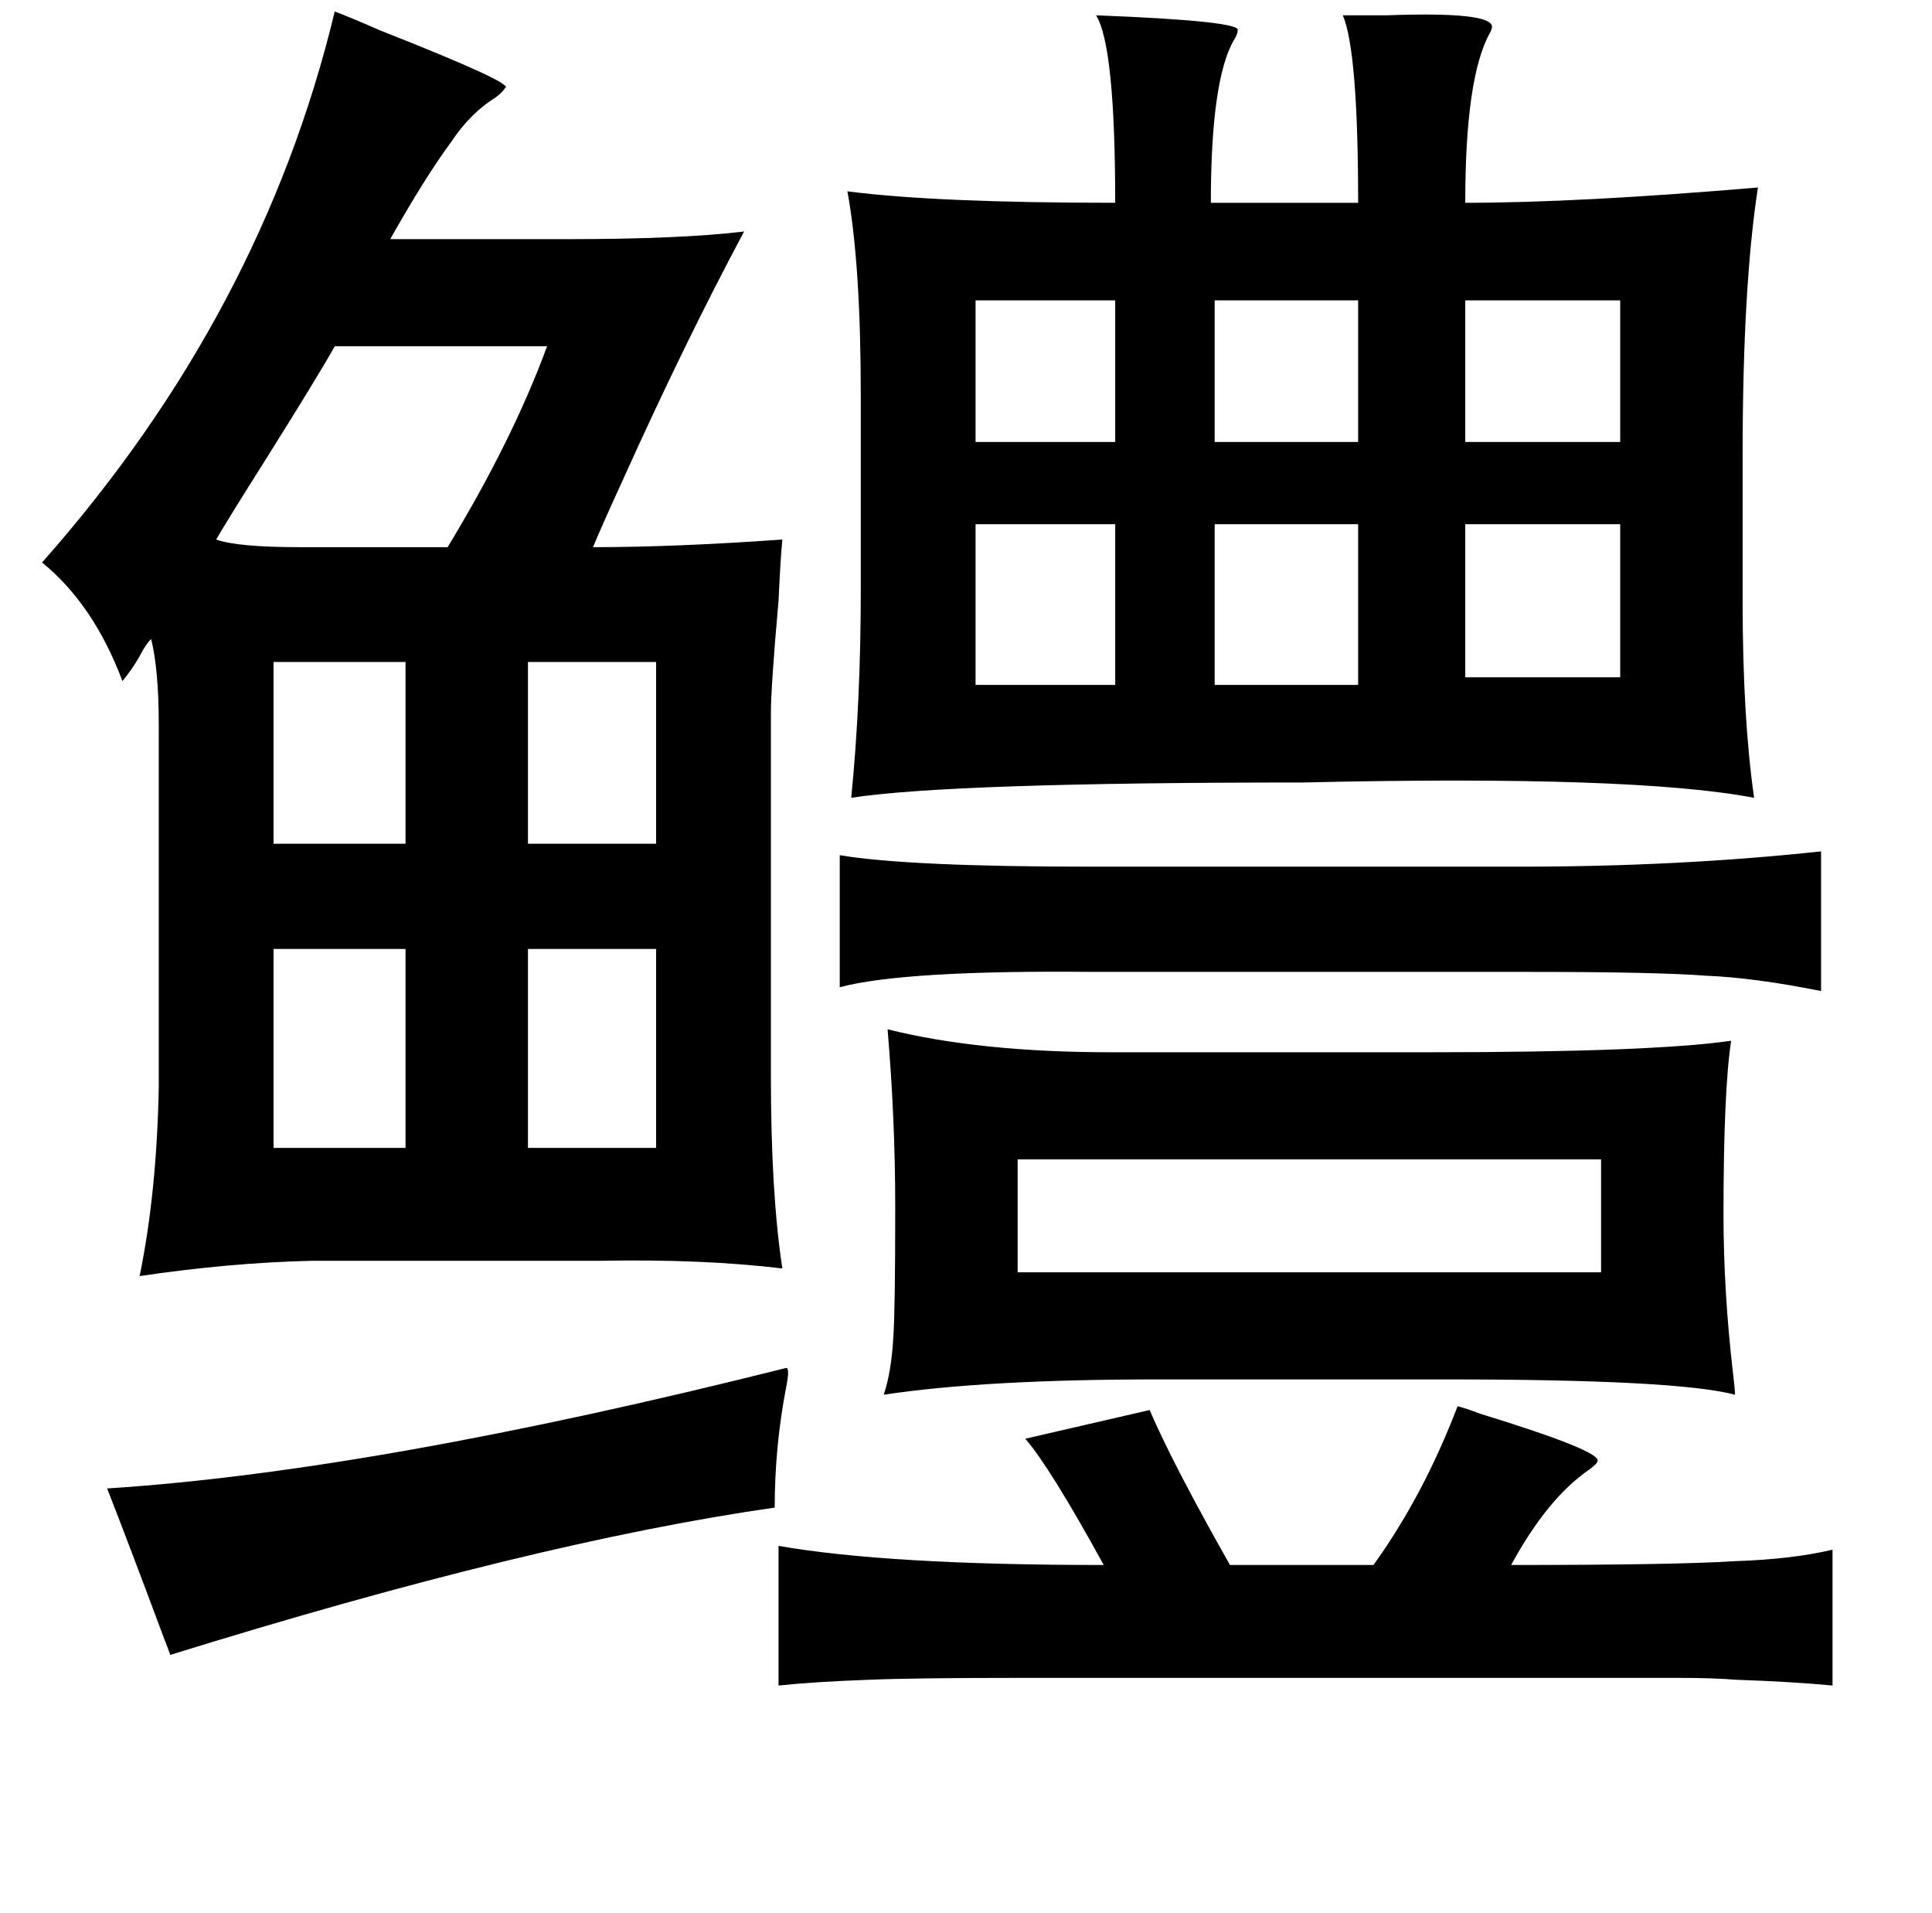 <?xml version="1.0" standalone="no"?>
<!DOCTYPE svg PUBLIC "-//W3C//DTD SVG 1.1//EN" "http://www.w3.org/Graphics/SVG/1.1/DTD/svg11.dtd" >
<svg xmlns="http://www.w3.org/2000/svg" xmlns:xlink="http://www.w3.org/1999/xlink" version="1.1" viewBox="-10 0 1010 1000">
   <path fill="currentColor"
d="M563 8q77 3 74 8q0 2 -2 5q-12 21 -12 85h77q0 -79 -8 -98h23q55 -2 55 6q0 1 -1 3q-13 23 -13 89q59 0 153 -8q-8 52 -8 140v76q0 61 6 103q-63 -12 -236 -8q-184 0 -236 8q5 -50 5 -109v-101q0 -69 -7 -107q46 6 140 6q0 -82 -10 -98zM500 157v74h73v-74h-73zM700 157
h-75v74h75v-74zM756 157v74h81v-74h-81zM700 274h-75v84h75v-84zM837 274h-81v80h81v-80zM500 274v84h73v-84h-73zM429 447q36 6 131 6h224q84 0 158 -8v73q-35 -7 -60 -8q-26 -2 -92 -2h-228q-99 -1 -133 8v-69zM454 538q48 12 117 12h167q115 0 157 -6q-4 26 -4 91
q0 40 5 83q1 8 1 11q-30 -8 -151 -8h-151q-90 0 -143 8q4 -12 5 -30q1 -14 1 -68q0 -46 -4 -93zM522 606v59h305v-59h-305zM401 715q2 0 0 10q-6 31 -6 63q-126 18 -316 77q-1 -3 -3 -8q-19 -51 -30 -79q140 -9 355 -63zM752 735q4 1 12 4q65 20 61 25q0 1 -4 4
q-22 15 -41 50q86 0 117 -2q30 -1 51 -6v71q-21 -2 -50 -3q-13 -1 -30 -1h-43h-164h-137q-56 0 -80 1q-28 1 -47 3v-73q57 10 170 10q-28 -51 -41 -66l65 -15q12 28 42 81h75q26 -36 44 -83zM165 6q8 3 24 10q71 28 65 30q-1 2 -5 5q-13 8 -23 23q-14 19 -32 51h92
q60 0 93 -4q-31 58 -63 129q-11 24 -16 36q43 0 99 -4q-1 10 -2 32q-4 45 -4 59v189q0 62 6 101q-42 -5 -95 -4h-151q-43 1 -90 8q9 -44 10 -99v-189q0 -29 -4 -45q-3 3 -6 9q-4 7 -9 13q-15 -40 -42 -62q115 -130 153 -288zM276 181h-111q-9 16 -36 59q-19 30 -26 42
q11 4 44 4h77q34 -56 52 -105zM333 346h-67v95h67v-95zM133 346v95h69v-95h-69zM133 496v104h69v-104h-69zM266 496v104h67v-104h-67z" />
</svg>
